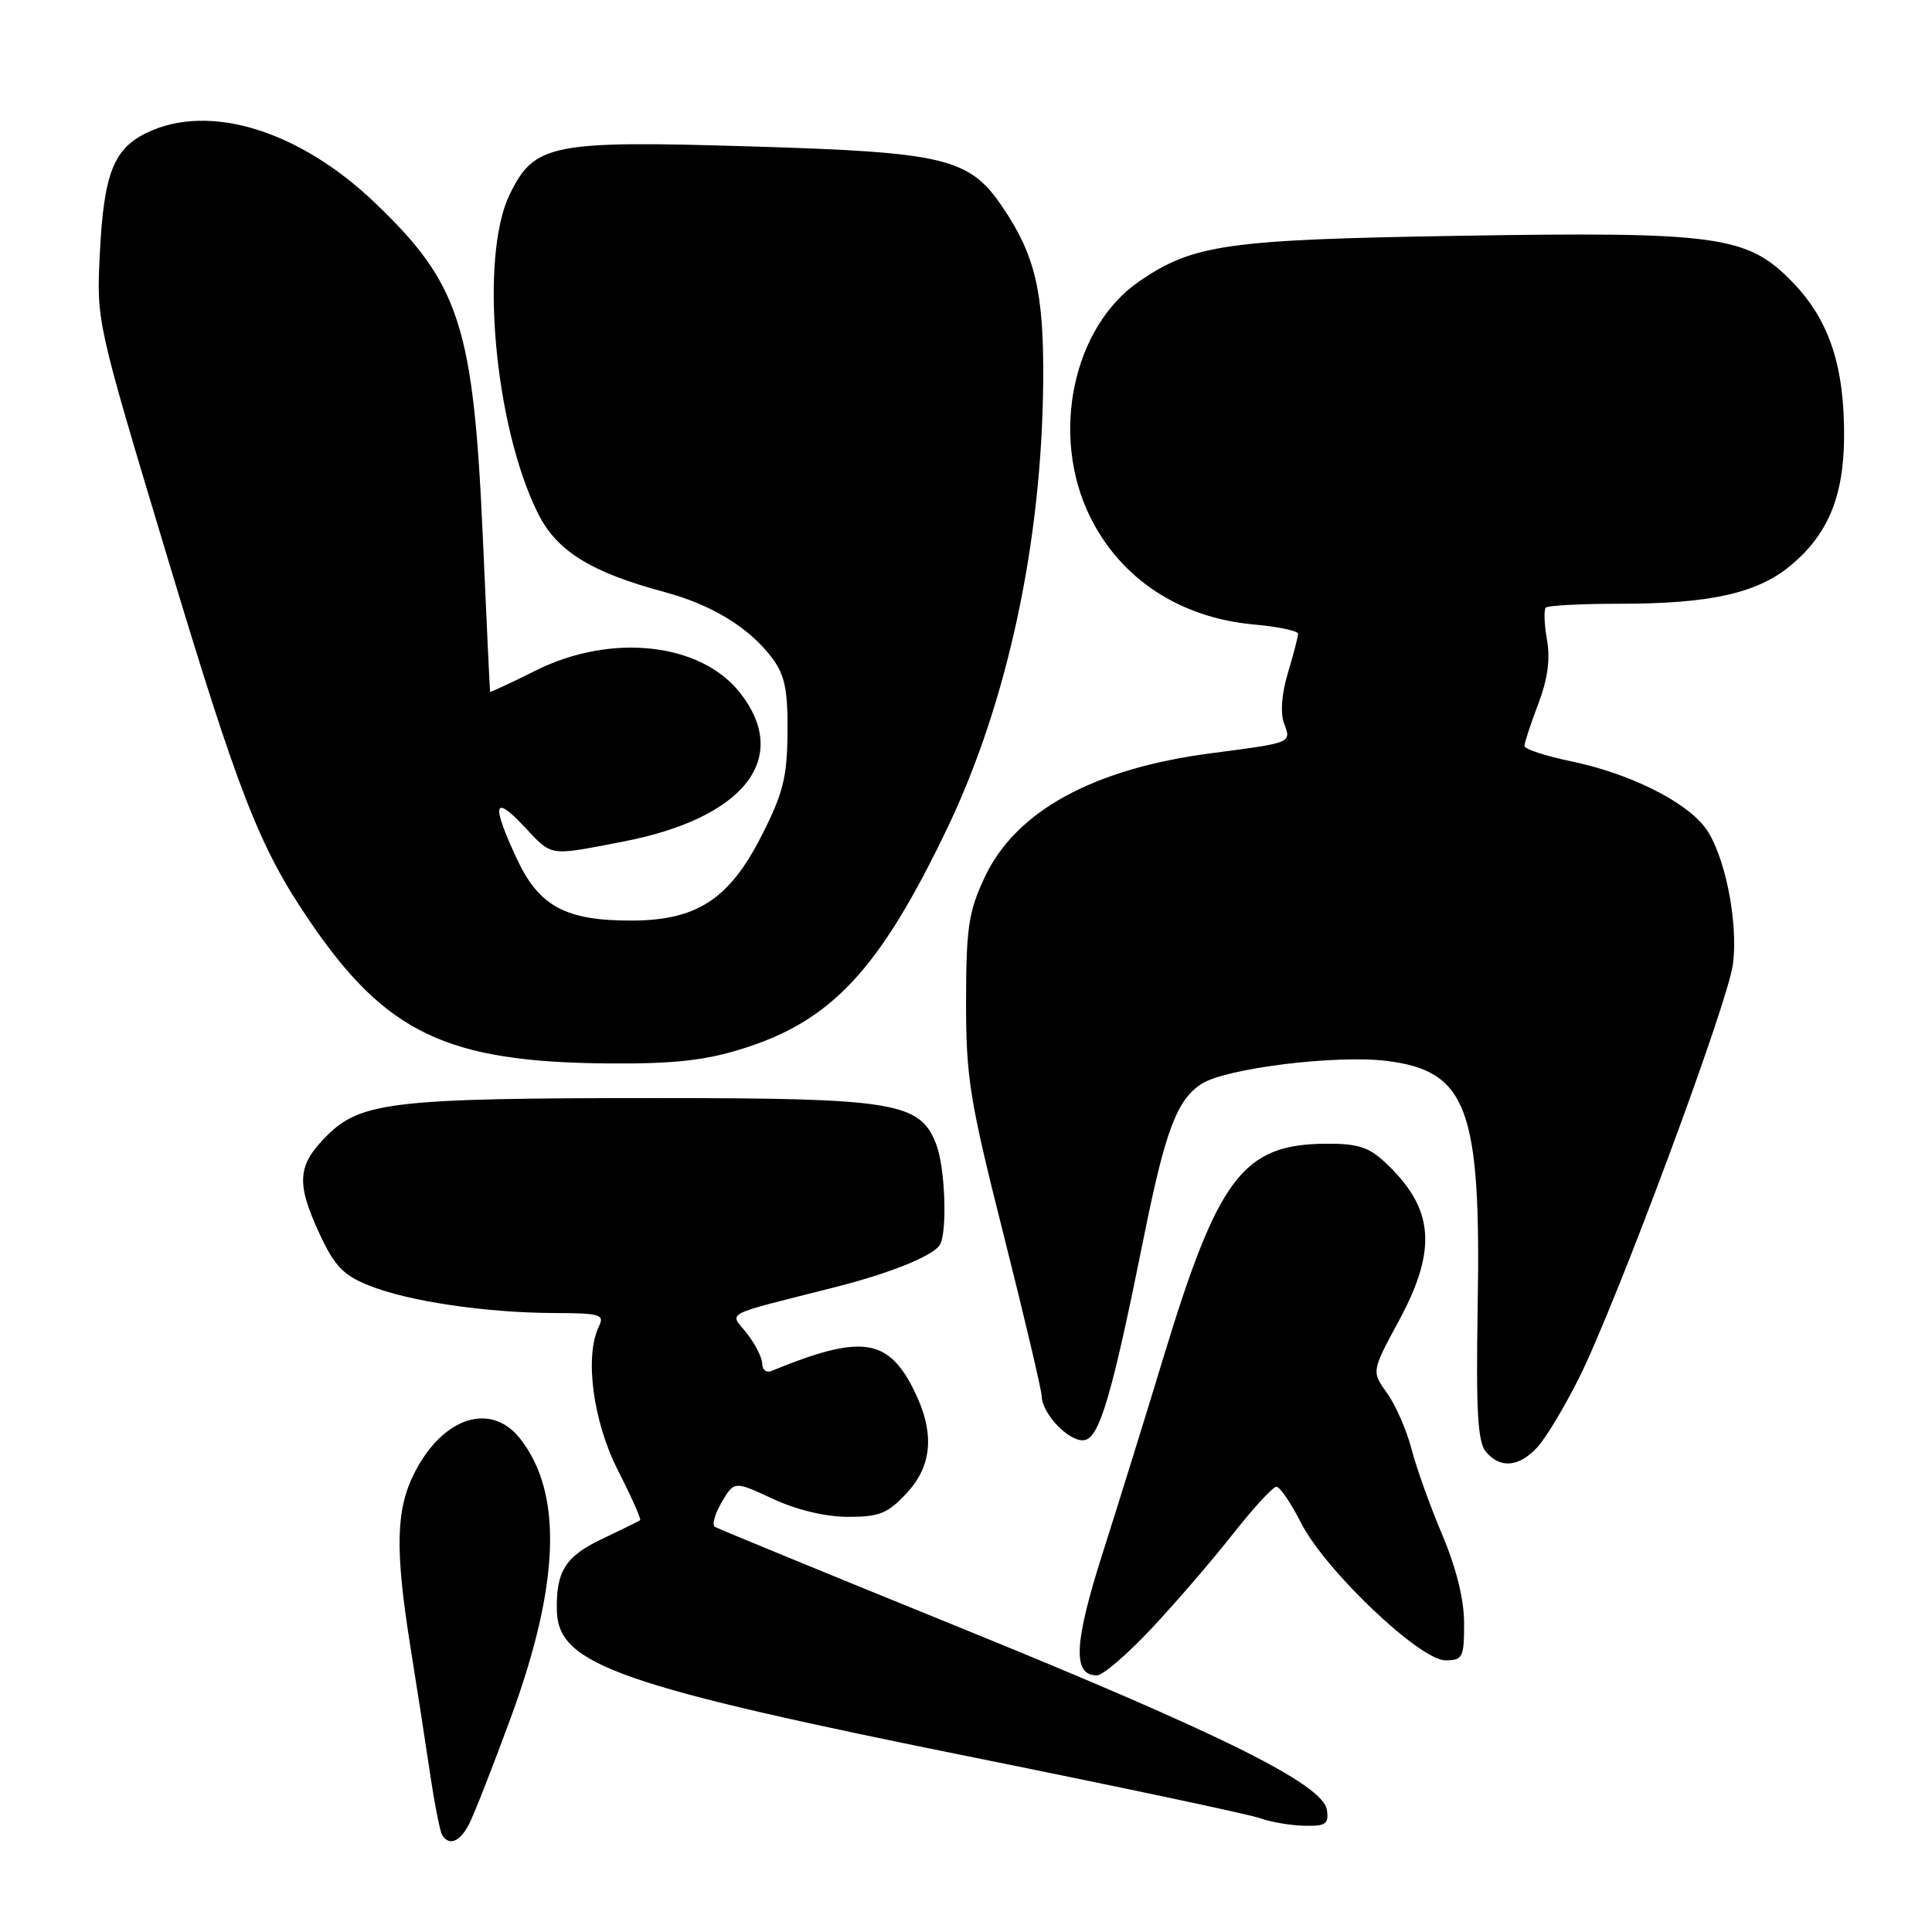 <?xml version="1.0" encoding="UTF-8" standalone="no"?>
<!DOCTYPE svg PUBLIC "-//W3C//DTD SVG 1.1//EN" "http://www.w3.org/Graphics/SVG/1.1/DTD/svg11.dtd" >
<svg xmlns="http://www.w3.org/2000/svg" xmlns:xlink="http://www.w3.org/1999/xlink" version="1.1" viewBox="0 0 256 256">
 <g >
 <path fill="currentColor"
d=" M 62.11 241.80 C 62.75 240.59 65.27 234.18 67.70 227.55 C 74.19 209.87 74.59 197.83 68.92 190.63 C 65.05 185.71 58.69 187.76 54.93 195.14 C 52.46 199.98 52.33 205.28 54.35 218.00 C 55.19 223.22 56.36 230.83 56.97 234.90 C 57.57 238.97 58.30 242.68 58.59 243.15 C 59.50 244.62 60.89 244.08 62.11 241.80 Z  M 175.82 239.83 C 175.32 236.43 161.82 229.73 126.78 215.49 C 109.57 208.50 95.16 202.57 94.73 202.32 C 94.31 202.07 94.72 200.59 95.63 199.05 C 97.30 196.23 97.30 196.23 102.40 198.60 C 105.54 200.07 109.36 200.98 112.35 200.99 C 116.49 201.00 117.62 200.55 120.10 197.89 C 123.63 194.12 123.90 189.68 120.96 183.92 C 117.57 177.28 113.95 176.84 102.25 181.65 C 101.56 181.94 101.00 181.51 101.00 180.72 C 101.00 179.92 100.08 178.11 98.97 176.68 C 96.67 173.77 95.40 174.43 110.60 170.57 C 117.95 168.71 123.62 166.42 124.53 164.96 C 125.54 163.31 125.25 154.78 124.07 151.67 C 121.93 146.05 118.63 145.50 87.00 145.50 C 52.17 145.50 47.80 146.00 43.30 150.50 C 39.37 154.43 39.21 156.76 42.39 163.59 C 44.34 167.77 45.51 168.99 48.93 170.35 C 54.12 172.43 64.37 173.95 73.36 173.98 C 79.54 174.00 80.13 174.17 79.36 175.75 C 77.43 179.73 78.57 188.33 81.89 194.85 C 83.67 198.34 84.99 201.31 84.82 201.44 C 84.64 201.57 82.38 202.68 79.80 203.91 C 74.90 206.22 73.65 208.23 73.79 213.50 C 74.00 220.61 82.06 223.42 130.00 233.07 C 148.97 236.90 165.62 240.43 167.00 240.93 C 168.38 241.43 170.99 241.88 172.82 241.92 C 175.68 241.99 176.09 241.70 175.82 239.83 Z  M 152.65 215.71 C 155.88 212.26 160.73 206.63 163.41 203.21 C 166.10 199.80 168.67 197.00 169.13 197.00 C 169.59 197.00 171.06 199.16 172.40 201.80 C 175.56 208.03 188.13 220.00 191.52 220.00 C 193.82 220.00 194.00 219.65 194.00 215.10 C 194.00 211.94 192.97 207.78 191.10 203.35 C 189.50 199.58 187.67 194.47 187.03 192.00 C 186.40 189.53 184.94 186.20 183.80 184.61 C 181.73 181.72 181.73 181.72 185.37 174.99 C 190.50 165.48 190.03 160.08 183.51 154.00 C 181.34 151.97 179.84 151.51 175.60 151.55 C 164.68 151.65 161.40 156.00 154.12 180.00 C 151.87 187.43 148.29 198.93 146.18 205.57 C 142.29 217.74 142.08 222.00 145.35 222.00 C 146.13 222.00 149.42 219.17 152.65 215.71 Z  M 203.72 191.75 C 204.86 190.51 207.35 186.35 209.27 182.50 C 214.21 172.58 228.88 133.16 229.61 127.83 C 230.39 122.15 228.48 112.88 225.84 109.53 C 223.11 106.05 215.74 102.44 208.19 100.88 C 204.78 100.17 202.00 99.26 202.00 98.84 C 202.00 98.42 202.82 95.92 203.82 93.29 C 205.08 89.99 205.44 87.33 204.98 84.76 C 204.62 82.70 204.55 80.79 204.83 80.51 C 205.10 80.23 209.51 80.00 214.62 80.00 C 226.57 80.00 232.79 78.62 237.20 74.99 C 242.17 70.89 244.28 65.88 244.35 58.04 C 244.43 48.61 242.41 42.46 237.57 37.44 C 231.56 31.21 227.76 30.68 193.07 31.25 C 162.59 31.75 158.12 32.39 151.01 37.24 C 142.16 43.28 139.13 57.61 144.41 68.41 C 148.46 76.68 156.31 81.86 166.16 82.75 C 169.37 83.04 172.00 83.59 172.00 83.98 C 172.00 84.37 171.40 86.69 170.66 89.15 C 169.83 91.89 169.63 94.47 170.14 95.84 C 171.11 98.47 171.30 98.39 160.48 99.81 C 144.81 101.86 134.54 107.50 130.44 116.31 C 128.34 120.82 128.02 122.97 128.01 132.68 C 128.00 142.80 128.47 145.74 133.00 163.68 C 135.75 174.58 138.01 184.18 138.03 185.00 C 138.09 187.41 141.79 191.19 143.72 190.82 C 145.71 190.44 147.36 184.81 151.55 164.00 C 154.40 149.82 155.94 145.73 159.21 143.62 C 162.40 141.55 177.06 139.74 183.77 140.58 C 194.42 141.91 196.26 146.90 195.80 173.16 C 195.57 186.89 195.80 191.04 196.87 192.34 C 198.77 194.63 201.27 194.42 203.72 191.75 Z  M 98.23 139.01 C 110.18 135.32 116.54 128.49 125.53 109.72 C 133.50 93.07 138.06 71.80 138.23 50.50 C 138.32 38.73 137.18 33.84 132.85 27.45 C 128.44 20.93 125.32 20.17 99.46 19.40 C 73.05 18.60 70.80 19.05 67.53 25.78 C 63.52 34.04 65.49 56.36 71.27 68.00 C 73.75 73.01 78.29 75.83 88.06 78.45 C 94.38 80.15 99.37 83.22 102.37 87.27 C 104.00 89.47 104.40 91.48 104.35 97.08 C 104.30 103.03 103.76 105.15 100.89 110.78 C 96.63 119.15 92.32 121.96 83.72 121.98 C 74.97 122.01 71.42 120.10 68.48 113.79 C 65.11 106.54 65.38 105.20 69.37 109.43 C 73.25 113.55 72.55 113.44 82.45 111.54 C 98.59 108.45 104.89 100.48 98.05 91.79 C 92.83 85.15 80.97 83.86 71.01 88.84 C 67.70 90.49 64.97 91.76 64.94 91.67 C 64.90 91.58 64.48 82.50 63.99 71.50 C 62.75 43.24 60.95 37.64 49.67 26.86 C 39.67 17.30 27.79 13.63 19.54 17.55 C 15.06 19.67 13.76 22.98 13.23 33.55 C 12.78 42.61 12.78 42.61 21.94 73.05 C 31.63 105.26 34.32 112.16 40.96 121.94 C 51.11 136.89 59.18 140.75 80.64 140.91 C 89.13 140.98 93.33 140.53 98.23 139.01 Z "/>
</g>
</svg>